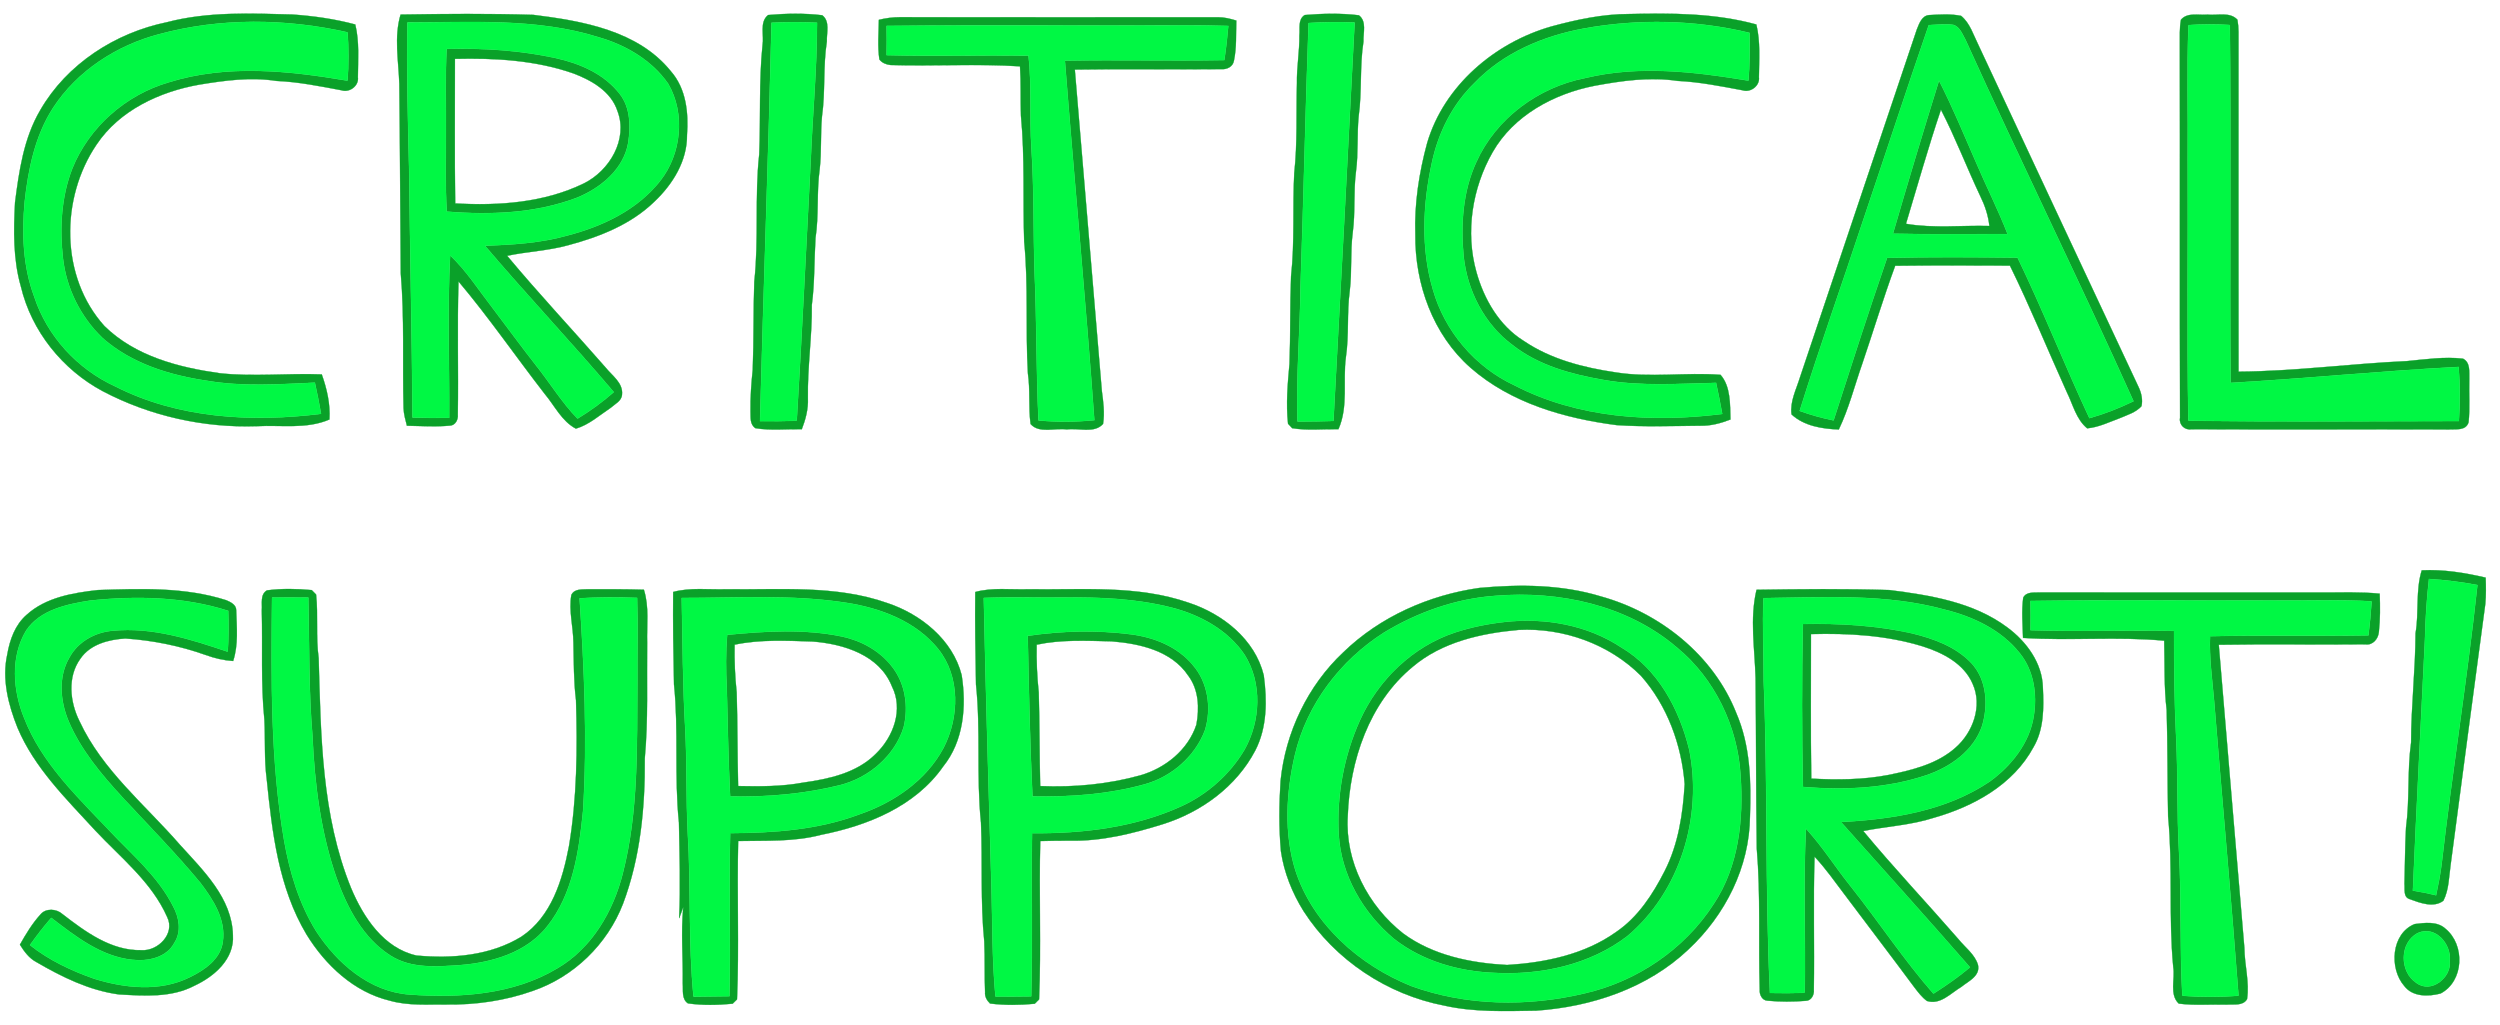 <svg height="319pt" viewBox="0 0 778 319" width="778pt" xmlns="http://www.w3.org/2000/svg"><g stroke-width=".094"><g fill="#009d21" stroke="#009d21"><path d="m482.78 8.24c7.89-2.14 16-3.87 24.21-3.87 13.25-.3 26.7-.29 39.58 3.25 1.3 5.37.85 10.94.8 16.41.35 2.68-2.63 4.9-5.12 4.05-6.7-1.25-13.4-2.59-20.23-2.91-8.57-1.3-17.26-.05-25.7 1.5-12.69 2.48-25.27 9.19-31.84 20.72-6.34 11.14-8.52 24.86-5.02 37.28 2.35 8.44 7.09 16.67 14.67 21.39 8.47 5.76 18.61 8.34 28.62 9.82 10.81 1.75 21.84-.06 32.67.77 3.19 3.58 2.97 9.27 3.1 13.9-3.02 1.17-6.21 2.03-9.48 1.93-8.65.07-17.32.4-25.95-.19-16.22-2.1-32.93-6.87-45.45-17.85-11.7-10.28-17.35-26.11-17.18-41.44-.33-9.63 1.16-19.24 3.68-28.51 5.27-17.85 21.06-31.22 38.64-36.25m10.1.63c-12.62 2.33-25.08 7.56-34.05 16.99-6.85 6.62-11.23 15.46-13.22 24.72-2.82 12.92-3.49 26.64.28 39.44 3.65 13 13.11 24.15 25.34 29.86 19.81 10.28 42.94 11.71 64.74 8.94-.58-3.24-1.23-6.47-1.93-9.68-11.72.27-23.57 1.16-35.18-.94-9.97-1.73-20.14-4.49-28.22-10.87-8.75-6.5-14.06-16.95-15.17-27.7-.91-9.84-.23-20.11 3.96-29.19 6.09-13.57 19.32-23.32 33.82-26.14 16.75-4.07 34.11-1.98 50.87.8.42-4.95.42-9.92.32-14.88-16.83-4.07-34.53-4.42-51.56-1.35z" opacity=".96"/><path d="m596.52 9.17c.72-1.78 1.54-4.27 3.78-4.47 3.31-.18 6.72-.43 9.99.24 2.78 2.28 3.81 5.92 5.37 9.03 16.6 35.52 33.21 71.03 49.88 106.52.86 1.83 1.32 3.89.89 5.91-1.78 1.98-4.44 2.72-6.8 3.75-3.3 1.21-6.56 2.83-10.1 3.14-3.44-2.83-4.43-7.45-6.34-11.28-5.93-13.11-11.36-26.45-17.7-39.36-11.9-.02-23.81-.11-35.71.05-3.71 10.08-6.81 20.38-10.27 30.55-2.39 6.81-4.15 13.87-7.28 20.4-5.12-.18-10.82-1.08-14.7-4.69-.53-4.03 1.47-7.74 2.61-11.48 12.14-36.1 24.24-72.21 36.38-108.31m3.71-1.36c-6.91 20.04-13.47 40.19-20.26 60.26-6.58 19.96-13.66 39.76-19.92 59.81 3.44 1.24 6.97 2.23 10.56 2.96 5.44-16.89 10.87-33.8 16.65-50.58 13.53-.33 27.08-.24 40.61-.07 7.94 16.43 14.63 33.43 22.35 49.95 4.73-1.34 9.31-3.13 13.73-5.28-16.96-37.72-35.25-74.85-52.31-112.54-.98-1.67-1.71-3.95-3.75-4.58-2.54-.37-5.12-.03-7.66.07z" opacity=".96"/><path d="m678.71 6.15c2.07-2.41 5.5-1.33 8.27-1.6 3.07.35 6.92-.97 9.31 1.6.21 1.25.32 2.5.33 3.77 0 35.25-.03 70.5.01 105.75 17.53-.12 34.92-2.5 52.42-3.29 5.78-.56 11.63-1.42 17.44-.76 2.36 1.22 1.88 4.11 1.95 6.3-.14 4.5.25 9.03-.23 13.51-.87 2.71-3.95 2.06-6.16 2.21-26.69-.08-53.4.05-80.09-.06-2.1.36-3.92-1.44-3.53-3.54-.12-38.67.01-77.36-.07-116.04.02-2.61-.12-5.26.35-7.85m2.34 1.66c-.55 13.72-.1 27.46-.24 41.19.14 27.31-.27 54.63.19 81.94 28.07.35 56.15.17 84.21.09.38-5.61.38-11.25-.08-16.85-23.69 1.22-47.3 3.6-70.97 4.97-.29-37.12.16-74.25-.22-111.37-4.3-.29-8.6-.27-12.89.03z" opacity=".96"/><path d="m51.94 6.92c12.76-3.34 26.04-2.75 39.09-2.4 6.58.46 13.15 1.39 19.53 3.1 1.3 5.37.85 10.94.81 16.41.37 2.69-2.63 4.9-5.12 4.05-6.7-1.26-13.4-2.61-20.23-2.9-8.01-1.26-16.12-.14-24.04 1.16-12.33 2.19-24.78 7.97-31.93 18.64-11.31 16.67-11.37 41.21 2.46 56.5 9.54 9.37 23.07 12.89 35.95 14.68 10.52 1.14 21.12-.06 31.67.36 1.6 4.5 2.69 9.21 2.39 14.02-7.11 3.07-15.01 1.68-22.52 2.08-16.57.58-33.32-3.15-48.01-10.88-12.54-6.69-22.2-18.71-25.49-32.6-2.44-8.49-2.27-17.4-1.82-26.13 1.26-9.83 2.72-20 7.83-28.69 8.27-14.38 23.33-24.09 39.43-27.4m-2.32 3.69c-13.25 3.47-25.55 11.38-33.09 22.94-5.62 8.67-7.73 19.04-8.85 29.16-.92 9.92-.56 20.18 2.96 29.6 4.02 12.3 13.45 22.53 25.17 27.91 19.68 10.03 42.54 11.25 64.11 8.56-.57-3.25-1.22-6.48-1.93-9.7-11.13.49-22.38 1.32-33.43-.57-11.73-1.71-23.66-5.35-32.69-13.36-6.76-6.5-11.2-15.37-12.26-24.7-1.08-9.38-.56-19.15 2.9-28.02 5.2-12.91 16.66-22.93 29.98-26.81 18.07-5.68 37.33-3.63 55.66-.51.4-5.01.37-10.04.03-15.05-19.18-4.32-39.51-4.58-58.56.55z" opacity=".96"/><path d="m124.66 4.54c13.78-.22 27.57-.34 41.34.09 15.27 1.91 32.53 4.86 42.78 17.56 4.76 5.44 5.51 12.89 5.01 19.81.09 8.04-4.42 15.31-10.08 20.68-7.35 7.19-17.21 11.05-26.98 13.65-6.2 1.71-12.66 1.94-18.92 3.27 9.91 11.89 20.51 23.18 30.7 34.83 2 2.5 5.44 4.76 5.06 8.35-.09 2-2.19 2.93-3.5 4.11-3.5 2.33-6.76 5.29-10.85 6.5-4.4-2.31-6.59-7.12-9.68-10.79-9.02-11.62-17.37-23.78-26.85-35.03-.45 13.81 0 27.64-.23 41.45.18 1.53-.77 3.41-2.48 3.43-4.44.41-8.91.12-13.35.03-.45-1.79-.97-3.58-1.04-5.43-.36-14.01.32-28.06-.87-42.05-.18-19.66-.22-39.34-.45-59-.24-7.13-1.67-14.46.39-21.46m2.12 2.44c-.27 15.35.16 30.69.53 46.03.29 25.64.87 51.28 1.06 76.92 3.8.14 7.61.17 11.42.1.1-16.85-.6-33.73.3-50.56 5.09 4.83 8.87 10.79 13.14 16.31 4.47 5.85 8.78 11.83 13.33 17.62 4.47 5.56 8.17 11.73 13.16 16.88 3.99-2.42 7.78-5.18 11.29-8.26-13.09-15.41-26.98-30.13-40.08-45.53 8.54-.34 17.16-.83 25.44-3.15 10.95-2.81 21.86-7.93 29.02-16.97 6.67-8.39 7.98-21 2.54-30.32-5.08-7.29-13.15-12.01-21.57-14.44-19.26-6.06-39.69-4.65-59.58-4.63z" opacity=".96"/><path d="m239.04 4.68c5.58-.49 11.28-.59 16.84.07 2.51 1.91 1.31 5.47 1.43 8.17-1.22 7.72-.42 15.56-1.51 23.28-.52 5.48-.09 11-.72 16.48-1 7.09-.21 14.31-1.3 21.4-.43 6.96-.23 13.94-1.15 20.86.12 9.7-1.39 19.31-1.22 29.02.15 3.31-.7 6.54-1.89 9.6-4.8-.08-9.66.47-14.41-.31-1.83-1.16-1.46-3.41-1.55-5.25-.07-4.33.25-8.65.69-12.96.37-9.14.16-18.3.49-27.45 1.45-13.13.09-26.4 1.53-39.54.47-11.33-.12-22.7 1.03-34 .55-3.07-1.03-7.17 1.74-9.37m1.06 2.4c-.98 41.33-2.5 82.65-3.6 123.98 3.81.05 7.63.01 11.45-.11 1.65-26.99 2.91-54.01 4.36-81.02.56-14.29 1.96-28.56 1.96-42.86-4.72-.25-9.45-.25-14.17.01z" opacity=".96"/><path d="m406.04 4.68c5.57-.47 11.28-.59 16.84.08 2.52 1.89 1.3 5.46 1.43 8.16-1.22 7.72-.42 15.56-1.5 23.28-.56 5.71-.07 11.47-.83 17.17-.83 6.3-.16 12.69-1.01 19-.79 6.02-.2 12.13-.93 18.15-.94 6.86-.18 13.83-1.21 20.69-.99 7.43.83 15.28-2.31 22.35-4.79-.09-9.65.48-14.4-.32-.32-.35-.96-1.04-1.28-1.38-.66-6.19-.11-12.45.45-18.62.35-9.08.12-18.17.49-27.25 1.18-10.69.44-21.47 1-32.2 1.02-9.24.57-18.56.83-27.84-.1-5.01.84-9.96.76-14.97.24-2.15-.53-4.95 1.67-6.3m1.18 2.48c-.98 27.27-1.55 54.57-2.5 81.85-.14 14.05-1.41 28.09-.95 42.15 3.74.03 7.47-.02 11.21-.16 2.25-41.33 4.48-82.66 6.59-124-4.78-.2-9.57-.16-14.35.16z" opacity=".96"/><path d="m273.51 6.17c2.11-.51 4.26-.81 6.43-.81 33.04.04 66.07.03 99.1.01 1.94-.02 3.84.47 5.7 1.03-.15 4.15.13 8.39-.74 12.47-.29 1.88-2.19 2.8-3.93 2.64-15.19.16-30.39-.12-45.59.14 2.8 33.34 5.63 66.66 8.41 100 .46 3.39.91 6.86.38 10.27-2.74 3.08-7.6 1.18-11.27 1.72-3.67-.56-8.57 1.39-11.28-1.69-.7-5.21-.06-10.52-.83-15.73-.8-13.65.2-27.36-1.16-40.98-.44-13.08.25-26.2-1.01-39.24-.17-5.12.04-10.25-.29-15.36-13.4-.87-26.88 0-40.31-.41-1.3-.13-2.65-.66-3.45-1.74-.6-4.07-.22-8.22-.16-12.32m2.4 1.89c.06 3.03.06 6.07 0 9.1 14.72.4 29.44-.03 44.16.15 1.04 9.55.29 19.16.9 28.74.86 12.97.55 25.98.99 38.96.68 15.28.47 30.57 1.22 45.84 5.79.51 11.61.49 17.39-.09-2.69-37.32-6.24-74.58-9.17-111.88 16.54-.32 33.08.14 49.61-.18.54-3.53.95-7.07 1.25-10.63-4.42-.13-8.84-.22-13.26-.18-31.03.16-62.06-.18-93.09.17z" opacity=".96"/><path d="m139 15.22c11.37-.29 22.82.43 33.94 2.85 7.48 1.65 15.08 4.91 19.88 11.11 3.4 4.29 3.45 10.15 2.66 15.32-1.43 8.18-8.59 14.03-15.91 17.02-12.86 4.91-26.94 5.42-40.53 4.34-.52-8.27-.21-16.57-.26-24.86.07-8.59-.24-17.2.22-25.78m2.57 3.09c.03 15-.14 30 .09 45 13.54.78 27.71-.2 40.07-6.24 7.95-3.94 13.78-13.71 10.45-22.48-2-6.15-8.04-9.59-13.74-11.75-11.81-4.13-24.46-4.82-36.87-4.53z" opacity=".96"/><path d="m603.42 25.09c4.19 8.17 7.69 16.67 11.36 25.08 3.23 7.6 6.98 14.97 9.98 22.67-11.89-.03-23.78.16-35.67-.12 4.63-15.92 9.41-31.8 14.33-47.63m-10.29 44.56c8.57 1.48 17.32.44 25.97.68-.34-3.25-1.38-6.36-2.82-9.28-4.22-8.92-7.73-18.17-12.26-26.94-3.96 11.74-7.31 23.68-10.89 35.54z" opacity=".96"/><path d="m753.65 177.49c6.71-.33 13.37.75 19.88 2.27.1 2.72.14 5.45-.1 8.16-3.68 27.09-7.2 54.21-10.81 81.31-.52 3.71-.51 7.67-2.24 11.07-3.01 2.32-7.27.68-10.46-.49-2.1-.63-1.47-3.07-1.65-4.73.16-5.83.18-11.67.48-17.49 1.2-8.82.36-17.77 1.59-26.58.01-11.35 1.35-22.61 1.38-33.95 1.13-6.49-.03-13.22 1.93-19.57m2.24 2.68c-.71 6.28-1.12 12.58-1.26 18.89-1.24 26.04-2.64 52.07-3.75 78.11 2.43.37 4.84.86 7.23 1.44.69-3.23 1.34-6.47 1.74-9.75 3.32-28.98 8.01-57.8 11.13-86.8-4.99-.94-10.03-1.58-15.09-1.89z" opacity=".96"/><path d="m30.44 183.63c13.35-.43 27.04-.97 39.94 3.15 1.34.56 3.17 1.43 3.12 3.14.15 5.26.72 10.7-.95 15.78-2.94-.19-5.82-.88-8.59-1.89-8.02-2.85-16.46-4.55-24.95-5.11-5.15.3-10.91 1.76-13.99 6.27-4.13 5.68-3.28 13.5-.28 19.49 7.08 15.24 20.43 25.99 31.24 38.43 7.24 8 16.22 16.59 16.49 28.12.51 7.43-5.79 12.87-11.93 15.72-7.23 3.82-15.66 3.17-23.54 2.73-9.21-1.23-17.71-5.43-25.65-10.05-2.29-1.19-3.81-3.3-5.15-5.43 1.87-3.31 3.85-6.61 6.42-9.42 1.63-1.99 4.96-1.76 6.77-.12 7.12 5.49 15.18 11.49 24.6 11.26 5.14.38 10.59-5.14 8.06-10.27-4.81-10.95-14.49-18.52-22.48-27.06-9.01-9.82-18.86-19.43-24.12-31.92-2.87-7.16-4.9-15.12-3.18-22.82.78-4.54 2.44-9.19 6.01-12.29 5.99-5.44 14.39-6.83 22.16-7.71m-2.39 3.26c-7.21 1.13-15.53 2.85-19.9 9.3-4.95 8.19-4.15 18.65-.65 27.24 5.44 14.05 16.62 24.6 26.77 35.3 6.99 7.37 14.99 14.14 19.62 23.36 1.85 3.41 2.62 7.76.43 11.22-2.43 4.74-8.31 5.93-13.17 5.37-9.74-1.01-17.69-7.31-25.2-13.05-2.36 2.71-4.56 5.55-6.63 8.48 5.94 4.72 12.89 7.98 20.02 10.48 9.56 2.97 20.47 4.11 29.72-.48 4.58-2.23 9.59-5.62 10.3-11.1.97-6.87-3.06-13.11-7.04-18.32-7.68-9.27-16.15-17.86-24.33-26.69-6.47-7.04-12.77-14.55-16.58-23.42-2.67-6.26-3.39-13.9.19-19.96 2.63-4.92 8-7.9 13.47-8.33 12.32-1.23 24.3 2.65 35.81 6.53.28-4.24.29-8.49.14-12.73-13.83-4.43-28.64-4.7-42.97-3.2z" opacity=".96"/><path d="m460.36 182.97c12.62-1.17 25.62-1.08 37.85 2.64 18.39 5.1 34.98 18.28 42.1 36.25 4.39 10.14 4.68 21.3 4.28 32.17-.12 15.77-7.72 30.78-19.14 41.42-12.7 12.08-30.16 17.87-47.39 19.06-9.54.14-19.2.54-28.58-1.57-17.75-3.41-34.01-14.18-43.81-29.41-3.52-5.65-6.07-11.99-7.04-18.59-.66-7.3-.58-14.65-.11-21.96 1.53-15.06 8.44-29.57 19.5-39.96 11.42-11.08 26.67-17.83 42.34-20.05m5.06 2.44c-12.27.86-24.14 5.06-34.63 11.39-13.61 8.63-24.14 22.37-27.83 38.17-2.71 11.73-3.45 24.29.17 35.92 5.46 16.8 19.95 29.47 36.01 35.95 17.19 6.26 36.27 6.5 53.97 2.3 16.31-3.73 31.16-13.76 40.23-27.88 7.77-11.7 9.29-26.31 8.33-40.01-.95-15.27-8.1-30.2-20.02-39.91-15.36-13.04-36.5-17.56-56.23-15.93z" opacity=".96"/><path d="m81.47 189.97c.2-2.14-.6-4.94 1.62-6.25 4.6-.6 9.31-.51 13.92-.08.34.34 1.01 1.03 1.35 1.37.7 6.55-.12 13.19.8 19.75.69 24.07.88 48.95 10.09 71.61 3.82 9.07 10.11 18.7 20.35 20.99 11.1 1.03 23.04.08 32.73-5.91 9.29-6.22 12.75-17.66 14.73-28.08 2.52-14.99 2.65-30.26 2.2-45.42-.74-5.98-.67-12.01-.81-18.02-.05-4.94-1.5-9.86-.64-14.79.99-1.99 3.31-1.65 5.16-1.77 5.8-.01 11.6-.03 17.4.15 1.7 5.34.87 10.98 1.02 16.48-.14 12 .35 24.03-.74 36 .12 15.29-1.35 30.86-6.78 45.26-4.87 12.6-15.34 22.78-28.15 27.13-8.55 3.03-17.67 4.34-26.73 4.21-5.91-.06-11.96.44-17.72-1.21-11.13-2.67-20.02-11.06-25.88-20.59-8.69-14.54-10.7-31.77-12.38-48.29-.82-6.14-.41-12.36-.73-18.53-1.14-11.3-.52-22.68-.81-34.01m3.18-4.02c-.26 25.23-.53 50.69 3.76 75.65 1.73 9.8 4.65 19.54 9.9 28.07 6.56 10.09 16.72 18.98 29.22 19.84 15.53 1.12 32.15.03 45.83-8.13 10.78-6.23 17.47-17.74 20.45-29.56 5.01-19.52 4.37-39.84 4.55-59.82-.06-8.65.21-17.3-.09-25.95-5.97-.26-11.95-.21-17.91.12 1.44 22.03 2.45 44.17 1.07 66.24-1.26 12.44-3.1 25.78-11.15 35.87-6.49 8.21-17.19 11.3-27.22 12.07-7.22.49-15.14 1.13-21.52-2.96-8.56-5.43-13.45-14.83-16.78-24.1-4.95-14.21-6.85-29.28-7.51-44.25-1.21-14.33-.96-28.72-1.3-43.08-3.77-.04-7.54-.04-11.3-.01z" opacity=".96"/><path d="m209.5 184.22c5.39-1.45 11-.67 16.5-.84 16.77.23 34.08-1.39 50.2 4.31 10.39 3.47 20.26 11.42 23.06 22.37 1.53 9.72.65 20.51-5.73 28.44-8.7 12.49-23.61 18.45-38.04 21.3-8.43 2.22-17.15 1.74-25.77 1.92-.41 16.42.31 32.88-.36 49.29-.34.33-1.02 1.01-1.36 1.34-4.6.44-9.31.55-13.9-.1-2.08-1.39-1.43-4.1-1.63-6.22.14-7.92-.6-15.86.17-23.76-.47 1.14-.8 2.33-1.29 3.48.46-9.92.12-19.85-.06-29.77-1.49-14.29-.04-28.72-1.54-43.01-.2-9.58-.35-19.17-.25-28.75m2.64 1.86c.28 13.58.31 27.16 1.09 40.72.58 10.74.24 21.5.78 32.24 1.05 17.03.14 34.14 1.8 51.13 3.73-.03 7.46-.08 11.19-.15.39-16.91-.16-33.83.24-50.74 13.58-.07 27.35-1.03 40.18-5.85 10.73-3.68 20.83-10.54 26.24-20.75 4.89-9.49 5.2-22.06-1.67-30.68-6.95-8.65-18.01-12.79-28.68-14.43-16.92-2.63-34.12-1.48-51.17-1.49z" opacity=".96"/><path d="m303.51 184.23c5.38-1.46 10.99-.68 16.49-.85 16.68.24 33.86-1.38 49.92 4.19 10.56 3.46 20.63 11.39 23.36 22.58 1.05 7.79 1.07 16.22-2.63 23.37-5.89 11.28-16.86 19.24-28.86 22.99-9.32 2.9-18.98 5.31-28.8 5.1-3.09.01-6.18.02-9.26.12-.43 16.42.31 32.88-.37 49.28-.34.34-1.01 1.01-1.35 1.35-4.61.44-9.31.5-13.91-.07-.96-.94-1.67-2.14-1.54-3.52-.22-5.26-.01-10.52-.25-15.77-1.23-12.28-.51-24.65-1.02-36.96-1.49-14.31-.03-28.76-1.56-43.07-.15-9.58-.35-19.16-.22-28.74m2.63 1.84c.63 30.3 1.55 60.58 2.42 90.88.29 11.05.18 22.14 1.22 33.16 3.71.03 7.42.01 11.14-.05.49-16.92-.02-33.85.27-50.77 15.86.14 32.02-1.79 46.57-8.45 8.06-3.72 15.01-9.89 19.53-17.53 5.04-8.94 5.56-20.76 0-29.59-5.15-7.62-13.7-12.29-22.44-14.58-11.03-2.85-22.51-3.33-33.85-3.21-8.28.09-16.57-.2-24.86.14z" opacity=".96"/><path d="m546.64 183.54c13.78-.21 27.58-.34 41.35.09 12.72 1.61 26.16 3.76 36.69 11.63 5.94 4.39 10.89 11.08 11.06 18.71.3 6.29.36 12.99-2.95 18.59-6.27 11.63-18.58 18.39-30.89 21.9-7.17 2.33-14.73 2.69-22.07 4.14 9.55 11.54 19.86 22.43 29.69 33.74 2.06 2.55 5.05 4.67 6.02 7.91.8 3.5-3.01 5.1-5.22 6.9-3.25 1.92-6.5 5.66-10.64 4.35-1.56-1.13-2.73-2.69-3.89-4.2-7.22-9.75-14.6-19.37-21.87-29.08-2.98-3.95-5.83-8.02-9.23-11.64-.45 13.81 0 27.63-.23 41.44.17 1.52-.77 3.42-2.48 3.43-3.97.32-7.98.34-11.93-.04-1.68-.05-2.55-1.92-2.42-3.4-.43-14.67.32-29.38-.92-44.02-.25-17.66-.18-35.33-.37-52.99-.25-9.12-1.85-18.47.3-27.46m2.14 2.59c-.38 8.62.09 17.25.07 25.87 1.31 32.32.4 64.7 1.95 97.02 3.62.08 7.23.07 10.85-.05.29-17.03-.49-34.08.36-51.09 5.19 5.61 9.23 12.14 14.02 18.08 8.7 10.97 16.42 22.73 25.65 33.27 3.95-2.52 7.8-5.2 11.39-8.2-13.25-15.19-26.74-30.18-40.16-45.22 16.05-.84 32.68-3.45 46.29-12.59 6.72-4.89 12.43-12 13.72-20.41 1.09-6.68.03-14.02-4.28-19.42-5.75-7.33-14.55-11.47-23.42-13.67-18.38-5.05-37.61-3.83-56.44-3.59z" opacity=".96"/><path d="m629.63 185.99c1.08-2.01 3.46-1.48 5.35-1.62 29.34.03 58.68 0 88.02.01 5.85.03 11.71-.2 17.55.37.16 3.97.17 7.96-.25 11.92-.18 2.12-1.9 4.23-4.21 3.84-15.2.16-30.41-.12-45.61.14 2.67 31.45 5.27 62.91 7.97 94.36.04 5.32 1.63 10.59.83 15.92-1.32 2.21-4.12 1.51-6.25 1.71-5-.14-10.03.31-14.99-.32-3-2.82-1.1-7.65-1.72-11.35-1.49-15.57-.09-31.27-1.6-46.85-.24-11.04-.12-22.09-.45-33.12-.85-7.18-.58-14.41-.77-21.62-14.6-1.37-29.31.08-43.93-.87-.12-4.17-.49-8.37.06-12.52m2.26 1.03c.06 3.03.06 6.07.02 9.1 14.87.48 29.76-.04 44.64.22.02 11.19.09 22.39.67 33.56.57 11.69.21 23.4.87 35.09.83 14.95.21 29.95 1.04 44.9 5.83.43 11.68.43 17.51-.01-2.31-30.64-5.13-61.25-7.61-91.88-.59-6.66-1.53-13.31-1.25-20.01 16.42-.38 32.86.01 49.28-.27.44-3.52.78-7.05 1-10.59-10.35-.6-20.71-.14-31.06-.27-25.04.11-50.08-.23-75.11.16z" opacity=".96"/><path d="m468.4 193.54c12.48-1.38 25.57.94 36.14 7.93 11.44 6.73 18.08 19.27 21.14 31.82 4.23 20.86-2.81 44.21-19.28 58.06-11.69 8.94-26.97 12.21-41.46 11.4-11.07-.46-22.33-3.66-31.13-10.58-9.67-8.09-16.51-19.9-17.21-32.63-.65-12.05 1.63-24.3 6.58-35.31 5.67-12.61 16.44-23.06 29.67-27.42 5.04-1.65 10.28-2.7 15.55-3.27m4.18 2.48c-11.66 1.04-23.8 3.73-32.95 11.48-13.61 11.21-19.61 29.34-20.22 46.48-.89 14.11 6.3 27.93 17.27 36.53 9.29 6.83 21.02 9.2 32.32 9.8 11.85-.73 24.11-3.25 33.94-10.27 6.82-4.63 11.44-11.75 15.11-18.98 4.26-8.35 5.68-17.78 6.22-27.03-.94-12.22-5.41-24.47-13.59-33.71-9.87-9.91-24.23-15.03-38.1-14.3z" opacity=".96"/><path d="m561.07 194.19c11.35-.24 22.78.43 33.88 2.89 6.76 1.64 13.75 4.15 18.61 9.35 4.76 5.18 5.22 13.01 3.26 19.47-2.63 7.79-10.01 12.9-17.52 15.41-12.26 4.08-25.43 4.63-38.22 3.58-.36-16.89-.38-33.81-.01-50.7m2.5 3.13c.03 14.99-.15 29.99.1 44.99 8.01.42 16.08.39 23.98-1.13 7.36-1.52 15.15-3.36 20.91-8.5 5.43-4.73 8.44-12.99 5.36-19.82-2.69-6.35-9.33-9.74-15.57-11.72-11.24-3.46-23.09-4.13-34.78-3.82z" opacity=".96"/><path d="m226.3 197.56c11.86-1.13 23.95-1.92 35.71.52 6.03 1.28 11.75 4.43 15.56 9.34 4.17 5.24 5.22 12.51 3.64 18.91-2.83 8.97-10.83 15.74-19.85 18.02-11.13 2.74-22.67 3.75-34.13 3.5-.58-11.27-.75-22.56-1.05-33.84-.31-5.48-.32-10.98.12-16.45m2.31 3.06c-.1 4.95.1 9.9.64 14.83.3 9.72.2 19.46.46 29.18 6.74.14 13.54.17 20.19-1.07 8.07-1.14 16.72-2.97 22.67-8.98 5.46-5.26 8.65-13.8 5.01-20.97-3.88-9.8-15.04-13.22-24.64-13.97-8.1-.26-16.33-.7-24.33.98z" opacity=".96"/><path d="m319.84 197.87c10.55-1.55 21.33-1.83 31.93-.49 7.24.89 14.58 3.77 19.36 9.49 4.81 5.43 5.94 13.45 3.89 20.27-3.07 8.26-10.43 14.64-18.89 16.96-11.3 3.13-23.13 3.95-34.82 3.74-.78-16.64-1.14-33.31-1.47-49.97m2.77 2.75c-.1 4.95.1 9.9.64 14.82.3 9.73.21 19.47.46 29.19 10.47.44 21.02-.53 31.13-3.33 7.8-2.23 14.89-7.92 17.48-15.77.97-5.15.75-10.92-2.53-15.26-5.19-7.79-15.1-9.99-23.84-10.69-7.78-.18-15.67-.6-23.34 1.04z" opacity=".96"/><path d="m751.45 287.57c3.16-.4 7.02-.92 9.58 1.45 6.16 5.05 5.79 16.33-1.53 20.16-3.79.98-8.66 1.1-11.28-2.34-4.77-5.44-4.07-16.35 3.23-19.27m1 2.78c-5.82 2.96-5.78 12.17-.38 15.59 4.55 3.33 10.91-1.77 10.3-6.92.54-5.2-4.49-11.1-9.92-8.67z" opacity=".96"/></g><g fill="#00f844" stroke="#00f844"><path d="m49.62 10.61c19.05-5.13 39.38-4.87 58.56-.55.34 5.01.37 10.04-.03 15.05-18.33-3.12-37.59-5.17-55.66.51-13.32 3.88-24.78 13.9-29.98 26.81-3.46 8.87-3.98 18.64-2.9 28.02 1.06 9.33 5.5 18.2 12.26 24.7 9.03 8.01 20.96 11.65 32.69 13.36 11.05 1.89 22.3 1.06 33.43.57.71 3.22 1.36 6.45 1.93 9.7-21.57 2.69-44.43 1.47-64.11-8.56-11.72-5.38-21.15-15.61-25.17-27.91-3.52-9.42-3.88-19.68-2.96-29.6 1.12-10.12 3.23-20.49 8.85-29.16 7.54-11.56 19.84-19.47 33.09-22.94z"/><path d="m126.78 6.98c19.89-.02 40.32-1.43 59.58 4.63 8.42 2.43 16.49 7.15 21.57 14.44 5.44 9.32 4.13 21.93-2.54 30.32-7.16 9.04-18.07 14.16-29.02 16.97-8.28 2.32-16.9 2.81-25.44 3.15 13.1 15.4 26.99 30.12 40.08 45.53-3.51 3.08-7.3 5.84-11.29 8.26-4.99-5.15-8.69-11.32-13.16-16.88-4.55-5.79-8.86-11.77-13.33-17.62-4.27-5.52-8.05-11.48-13.14-16.31-.9 16.83-.2 33.71-.3 50.56-3.81.07-7.62.04-11.42-.1-.19-25.64-.77-51.28-1.06-76.92-.37-15.34-.8-30.68-.53-46.03m12.22 8.24c-.46 8.58-.15 17.19-.22 25.78.05 8.29-.26 16.59.26 24.86 13.59 1.08 27.67.57 40.53-4.34 7.32-2.99 14.48-8.84 15.91-17.02.79-5.17.74-11.03-2.66-15.32-4.8-6.2-12.4-9.46-19.88-11.11-11.12-2.42-22.57-3.14-33.94-2.85z"/><path d="m240.1 7.08c4.72-.26 9.45-.26 14.17-.01 0 14.3-1.4 28.57-1.96 42.86-1.45 27.01-2.71 54.03-4.36 81.02-3.82.12-7.64.16-11.45.11 1.1-41.33 2.62-82.65 3.6-123.98z"/><path d="m407.22 7.16c4.78-.32 9.57-.36 14.35-.16-2.11 41.34-4.34 82.67-6.59 124-3.74.14-7.47.19-11.21.16-.46-14.06.81-28.1.95-42.15.95-27.28 1.52-54.58 2.5-81.85z"/><path d="m492.88 8.87c17.03-3.07 34.73-2.72 51.56 1.35.1 4.96.1 9.93-.32 14.88-16.76-2.78-34.12-4.87-50.87-.8-14.5 2.82-27.73 12.57-33.82 26.14-4.19 9.08-4.87 19.35-3.96 29.19 1.11 10.75 6.42 21.2 15.17 27.7 8.08 6.38 18.25 9.14 28.22 10.87 11.61 2.1 23.46 1.21 35.18.94.7 3.21 1.35 6.44 1.93 9.68-21.8 2.77-44.93 1.34-64.74-8.94-12.23-5.71-21.69-16.86-25.34-29.86-3.77-12.8-3.1-26.52-.28-39.44 1.99-9.26 6.37-18.1 13.22-24.72 8.97-9.43 21.43-14.66 34.05-16.99z"/><path d="m275.91 8.06c31.03-.35 62.06-.01 93.09-.17 4.42-.04 8.84.05 13.26.18-.3 3.56-.71 7.1-1.25 10.63-16.53.32-33.07-.14-49.61.18 2.93 37.3 6.48 74.56 9.17 111.88-5.78.58-11.6.6-17.39.09-.75-15.27-.54-30.56-1.22-45.84-.44-12.98-.13-25.99-.99-38.96-.61-9.58.14-19.19-.9-28.74-14.72-.18-29.44.25-44.16-.15.06-3.03.06-6.07 0-9.1z"/><path d="m600.23 7.81c2.54-.1 5.12-.44 7.66-.07 2.04.63 2.77 2.91 3.75 4.58 17.06 37.69 35.35 74.82 52.31 112.54-4.42 2.15-9 3.94-13.73 5.28-7.72-16.52-14.41-33.52-22.35-49.95-13.53-.17-27.08-.26-40.61.07-5.78 16.78-11.21 33.69-16.65 50.58-3.59-.73-7.12-1.72-10.56-2.96 6.26-20.05 13.34-39.85 19.92-59.81 6.79-20.07 13.35-40.22 20.26-60.26m3.19 17.28c-4.92 15.83-9.7 31.71-14.33 47.63 11.89.28 23.78.09 35.67.12-3-7.7-6.75-15.07-9.98-22.67-3.67-8.41-7.17-16.91-11.36-25.08z"/><path d="m681.05 7.81c4.29-.3 8.59-.32 12.89-.03.38 37.12-.07 74.25.22 111.37 23.67-1.37 47.28-3.75 70.97-4.97.46 5.6.46 11.24.08 16.85-28.06.08-56.14.26-84.21-.09-.46-27.31-.05-54.63-.19-81.94.14-13.73-.31-27.47.24-41.19z"/><path d="m755.89 180.17c5.06.31 10.1.95 15.09 1.89-3.12 29-7.81 57.82-11.13 86.8-.4 3.28-1.05 6.52-1.74 9.75-2.39-.58-4.8-1.07-7.23-1.44 1.11-26.04 2.51-52.07 3.75-78.11.14-6.31.55-12.61 1.26-18.89z"/><path d="m465.42 185.41c19.73-1.63 40.87 2.89 56.23 15.93 11.92 9.71 19.07 24.64 20.02 39.91.96 13.7-.56 28.31-8.33 40.01-9.07 14.12-23.92 24.15-40.23 27.88-17.7 4.2-36.78 3.96-53.97-2.3-16.06-6.48-30.55-19.15-36.01-35.95-3.62-11.63-2.88-24.19-.17-35.92 3.69-15.8 14.22-29.54 27.83-38.17 10.49-6.33 22.36-10.53 34.63-11.39m2.98 8.13c-5.27.57-10.51 1.62-15.55 3.27-13.23 4.36-24 14.81-29.67 27.42-4.95 11.01-7.23 23.26-6.58 35.31.7 12.73 7.54 24.54 17.21 32.63 8.8 6.92 20.06 10.12 31.13 10.58 14.49.81 29.77-2.46 41.46-11.4 16.47-13.85 23.51-37.2 19.28-58.06-3.06-12.55-9.7-25.09-21.14-31.82-10.57-6.99-23.66-9.31-36.14-7.93z"/><path d="m28.05 186.89c14.33-1.5 29.14-1.23 42.97 3.2.15 4.24.14 8.49-.14 12.73-11.51-3.88-23.49-7.76-35.81-6.53-5.47.43-10.84 3.41-13.47 8.33-3.58 6.06-2.86 13.7-.19 19.96 3.81 8.87 10.11 16.38 16.58 23.42 8.18 8.83 16.65 17.42 24.33 26.69 3.98 5.21 8.01 11.45 7.04 18.32-.71 5.48-5.72 8.87-10.3 11.1-9.25 4.59-20.16 3.45-29.72.48-7.13-2.5-14.08-5.76-20.02-10.48 2.07-2.93 4.27-5.77 6.63-8.48 7.51 5.74 15.46 12.04 25.2 13.05 4.86.56 10.74-.63 13.17-5.37 2.19-3.46 1.42-7.81-.43-11.22-4.63-9.22-12.63-15.99-19.62-23.36-10.15-10.7-21.33-21.25-26.77-35.3-3.5-8.59-4.3-19.05.65-27.24 4.37-6.45 12.69-8.17 19.9-9.3z"/><path d="m84.65 185.95c3.76-.03 7.53-.03 11.3.01.34 14.36.09 28.75 1.3 43.08.66 14.97 2.56 30.04 7.51 44.25 3.33 9.27 8.22 18.67 16.78 24.1 6.38 4.09 14.3 3.45 21.52 2.96 10.03-.77 20.73-3.86 27.22-12.07 8.05-10.09 9.89-23.43 11.15-35.87 1.38-22.07.37-44.21-1.07-66.24 5.96-.33 11.94-.38 17.91-.12.3 8.65.03 17.3.09 25.95-.18 19.98.46 40.3-4.55 59.82-2.98 11.82-9.67 23.33-20.45 29.56-13.68 8.16-30.3 9.25-45.83 8.13-12.5-.86-22.66-9.75-29.22-19.84-5.25-8.53-8.17-18.27-9.9-28.07-4.29-24.96-4.02-50.42-3.76-75.65z"/><path d="m212.14 186.08c17.05.01 34.25-1.14 51.17 1.49 10.67 1.64 21.73 5.78 28.68 14.43 6.87 8.62 6.56 21.19 1.67 30.68-5.41 10.21-15.51 17.07-26.24 20.75-12.83 4.82-26.6 5.78-40.18 5.85-.4 16.91.15 33.83-.24 50.74-3.73.07-7.46.12-11.19.15-1.66-16.99-.75-34.1-1.8-51.13-.54-10.74-.2-21.5-.78-32.24-.78-13.56-.81-27.14-1.09-40.72m14.16 11.48c-.44 5.47-.43 10.97-.12 16.45.3 11.28.47 22.57 1.05 33.84 11.46.25 23-.76 34.13-3.5 9.02-2.28 17.02-9.05 19.85-18.02 1.58-6.4.53-13.67-3.64-18.91-3.81-4.91-9.53-8.06-15.56-9.34-11.76-2.44-23.85-1.65-35.71-.52z"/><path d="m306.14 186.07c8.29-.34 16.58-.05 24.86-.14 11.34-.12 22.82.36 33.85 3.21 8.74 2.29 17.29 6.96 22.44 14.58 5.56 8.83 5.04 20.65 0 29.59-4.52 7.64-11.47 13.81-19.53 17.53-14.55 6.66-30.71 8.59-46.57 8.45-.29 16.92.22 33.85-.27 50.77-3.72.06-7.43.08-11.14.05-1.04-11.02-.93-22.11-1.22-33.16-.87-30.3-1.79-60.58-2.42-90.88m13.7 11.8c.33 16.66.69 33.33 1.47 49.97 11.69.21 23.52-.61 34.82-3.74 8.46-2.32 15.82-8.7 18.89-16.96 2.05-6.82.92-14.84-3.89-20.27-4.78-5.72-12.12-8.6-19.36-9.49-10.6-1.34-21.38-1.06-31.93.49z"/><path d="m548.78 186.13c18.83-.24 38.06-1.46 56.44 3.59 8.87 2.2 17.67 6.34 23.42 13.67 4.31 5.4 5.37 12.74 4.28 19.42-1.29 8.41-7 15.52-13.72 20.41-13.61 9.14-30.24 11.75-46.29 12.59 13.42 15.04 26.91 30.03 40.16 45.22-3.59 3-7.44 5.68-11.39 8.2-9.23-10.54-16.95-22.3-25.65-33.27-4.79-5.94-8.83-12.47-14.02-18.08-.85 17.01-.07 34.06-.36 51.09-3.62.12-7.23.13-10.85.05-1.55-32.32-.64-64.7-1.95-97.02.02-8.62-.45-17.25-.07-25.87m12.29 8.06c-.37 16.89-.35 33.81.01 50.7 12.79 1.05 25.96.5 38.22-3.58 7.51-2.51 14.89-7.62 17.52-15.41 1.96-6.46 1.5-14.29-3.26-19.47-4.86-5.2-11.85-7.71-18.61-9.35-11.1-2.46-22.53-3.13-33.88-2.89z"/><path d="m631.89 187.02c25.03-.39 50.07-.05 75.11-.16 10.35.13 20.71-.33 31.06.27-.22 3.54-.56 7.07-1 10.59-16.42.28-32.86-.11-49.28.27-.28 6.7.66 13.35 1.25 20.01 2.48 30.63 5.3 61.24 7.61 91.88-5.83.44-11.68.44-17.51.01-.83-14.95-.21-29.95-1.04-44.9-.66-11.69-.3-23.4-.87-35.09-.58-11.17-.65-22.37-.67-33.56-14.88-.26-29.77.26-44.64-.22.04-3.03.04-6.07-.02-9.1z"/><path d="m752.45 290.35c5.43-2.43 10.46 3.47 9.92 8.67.61 5.15-5.75 10.25-10.3 6.92-5.4-3.42-5.44-12.63.38-15.59z"/></g></g></svg>